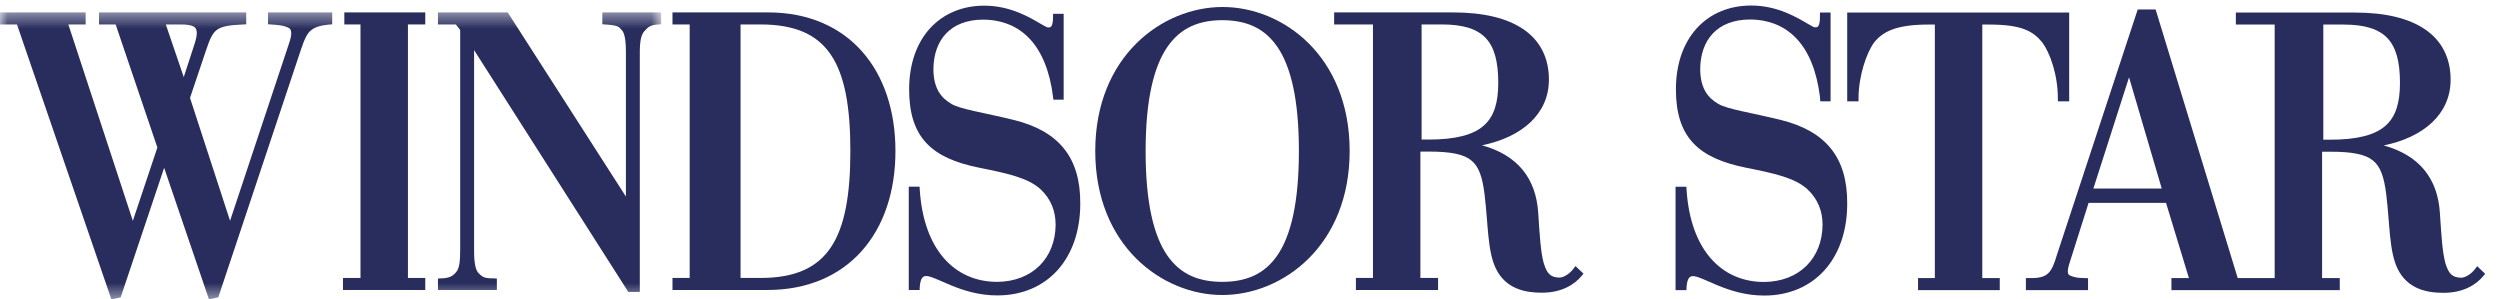 <?xml version="1.0" encoding="UTF-8" standalone="no"?>
<svg width="167px" height="20px" viewBox="0 0 167 20" version="1.1" xmlns="http://www.w3.org/2000/svg" xmlns:xlink="http://www.w3.org/1999/xlink">
    <!-- Generator: Sketch 50.2 (55047) - http://www.bohemiancoding.com/sketch -->
    <title>broadsheets/branding/windsor star/horizontal wordmark/coloured</title>
    <desc>Created with Sketch.</desc>
    <defs>
        <polygon id="path-1" points="0.025 0.412 0.025 19.558 44.163 19.558 44.163 0.412"></polygon>
    </defs>
    <g id="broadsheets/branding/windsor-star/horizontal-wordmark/coloured" stroke="none" stroke-width="1" fill="none" fill-rule="evenodd">
        <g id="WS_Horizontal_Wordmark_RGB">
            <g id="Group-3" transform="translate(111.667, 0)" fill="#292D5D">
                <path d="M7.287,8.011 C5.283,7.519 3.707,7.294 3.117,6.94 C2.426,6.544 1.915,5.91 1.907,4.615 C1.923,2.668 3.041,1.317 5.216,1.302 C7.753,1.313 9.479,3.002 9.908,6.481 L9.928,6.769 L10.616,6.769 L10.616,0.839 L9.906,0.839 L9.906,1.108 C9.909,1.455 9.855,1.652 9.802,1.732 C9.748,1.807 9.719,1.819 9.6,1.825 C9.584,1.825 9.566,1.825 9.547,1.823 C9.541,1.832 9.354,1.75 9.129,1.611 C8.427,1.201 7.096,0.369 5.314,0.369 C3.837,0.368 2.568,0.908 1.68,1.885 C0.79,2.863 0.284,4.265 0.284,5.965 C0.283,7.55 0.651,8.715 1.435,9.552 C2.218,10.388 3.383,10.878 4.93,11.195 C6.858,11.581 8.234,11.874 9.081,12.654 C9.757,13.292 10.078,14.089 10.08,15.003 C10.07,17.245 8.528,18.825 6.154,18.835 C3.356,18.828 1.25,16.725 0.994,12.655 L0.983,12.472 L0.26,12.472 L0.26,19.379 L0.987,19.379 L0.994,19.192 C1.035,18.554 1.226,18.452 1.415,18.445 C1.7,18.433 2.314,18.747 3.113,19.08 C3.92,19.408 4.946,19.743 6.178,19.743 L6.183,19.743 C7.843,19.743 9.24,19.13 10.212,18.049 C11.183,16.968 11.727,15.43 11.727,13.602 C11.745,10.527 10.304,8.758 7.287,8.011" id="Fill-1"></path>
            </g>
            <path d="M132.417,1.641 L132.937,1.641 C135.058,1.649 135.817,2.085 136.425,2.837 C136.929,3.507 137.468,4.987 137.465,6.574 L137.465,6.768 L138.222,6.768 L138.222,0.839 L123.394,0.839 L123.394,6.768 L124.15,6.768 L124.15,6.574 C124.147,5.094 124.69,3.502 125.195,2.833 C125.766,2.118 126.66,1.646 128.779,1.641 L129.248,1.641 L129.248,18.576 L128.125,18.576 L128.125,19.379 L133.584,19.379 L133.584,18.576 L132.417,18.576 L132.417,1.641" id="Fill-4" fill="#292D5D"></path>
            <path d="M155.643,9.331 L155.197,9.331 L155.197,1.641 L156.553,1.641 C157.98,1.642 158.906,1.941 159.48,2.549 C160.056,3.154 160.32,4.122 160.318,5.538 C160.317,6.875 160.036,7.8 159.344,8.406 C158.649,9.014 157.48,9.334 155.643,9.331 Z M139.837,12.595 L142.22,5.165 L144.404,12.595 L139.837,12.595 Z M165.474,17.781 L165.343,17.957 C165.102,18.285 164.684,18.559 164.394,18.551 C163.812,18.535 163.573,18.297 163.355,17.589 C163.156,16.885 163.085,15.767 162.987,14.253 C162.846,11.918 161.605,10.37 159.23,9.715 C161.887,9.175 163.698,7.628 163.701,5.332 C163.705,3.882 163.115,2.729 162.013,1.974 C160.912,1.216 159.324,0.839 157.308,0.839 L149.355,0.839 L149.355,1.641 L151.948,1.641 L151.948,18.577 L149.48,18.577 L143.995,0.632 L142.8,0.632 L137.393,17.053 C137.222,17.648 137.055,18.029 136.823,18.25 C136.593,18.468 136.277,18.575 135.708,18.577 L135.329,18.577 L135.329,19.379 L139.481,19.379 L139.481,18.583 L139.294,18.577 C138.679,18.557 138.702,18.54 138.439,18.466 C138.175,18.375 138.145,18.345 138.128,18.119 C138.128,18.016 138.153,17.87 138.208,17.688 L139.517,13.553 L144.691,13.553 L146.221,18.577 L145.051,18.577 L145.051,19.379 L156.296,19.379 L156.296,18.577 L155.116,18.577 L155.116,10.135 L155.66,10.135 C157.126,10.133 157.993,10.303 158.503,10.713 C159.015,11.118 159.257,11.813 159.402,12.995 C159.651,15.051 159.589,16.761 160.159,17.95 C160.812,19.3 162.109,19.56 163.202,19.56 L163.236,19.56 C164.547,19.562 165.419,19.015 165.895,18.427 L166.008,18.288 L165.474,17.781 Z" id="Fill-5" fill="#292D5D"></path>
            <polyline id="Fill-6" fill="#292D5D" points="23.001 1.633 24.081 1.633 24.081 18.568 22.91 18.568 22.91 19.371 28.408 19.371 28.408 18.568 27.25 18.568 27.25 1.633 28.408 1.633 28.408 0.829 23.001 0.829 23.001 1.633"></polyline>
            <g id="Group-10" transform="translate(0, 0.417)">
                <mask id="mask-2" fill="white">
                    <use xlink:href="#path-1"></use>
                </mask>
                <g id="Clip-8"></g>
                <path d="M40.235,1.206 L40.418,1.216 C41.315,1.275 41.33,1.375 41.502,1.555 C41.729,1.768 41.813,2.254 41.81,3.12 L41.81,12.712 L33.917,0.413 L29.255,0.413 L29.255,1.216 L30.447,1.216 L30.74,1.582 L30.74,16.223 C30.743,17.05 30.683,17.515 30.48,17.746 C30.29,17.983 30.059,18.178 29.435,18.178 L29.255,18.191 L29.255,18.954 L33.19,18.954 L33.19,18.188 L33.006,18.178 C32.358,18.178 32.251,18.102 32.005,17.866 C31.755,17.646 31.666,17.126 31.669,16.275 L31.669,2.93 L41.97,19.083 L42.739,19.083 L42.739,3.145 C42.736,2.323 42.829,1.878 43.063,1.646 C43.289,1.403 43.408,1.251 43.983,1.216 L44.163,1.203 L44.163,0.413 L40.235,0.413 L40.235,1.206" id="Fill-7" fill="#292D5D" mask="url(#mask-2)"></path>
                <path d="M22.012,0.412 L22.012,0.413 L17.903,0.413 L17.903,1.202 L18.084,1.216 C18.682,1.255 18.846,1.283 19.117,1.371 C19.384,1.475 19.439,1.528 19.457,1.798 C19.457,1.951 19.413,2.172 19.315,2.461 L15.368,14.332 L12.693,6.123 L13.779,2.897 C14.024,2.158 14.209,1.773 14.51,1.562 C14.812,1.345 15.319,1.252 16.26,1.216 L16.448,1.208 L16.448,0.413 L6.614,0.413 L6.614,1.216 L7.725,1.216 L10.513,9.438 L8.874,14.335 L4.565,1.216 L5.721,1.216 L5.721,0.413 L0,0.413 L0,1.216 L1.133,1.216 L7.441,19.583 L8.062,19.444 L10.965,10.794 L13.96,19.583 L14.582,19.444 L20.103,2.896 C20.346,2.172 20.525,1.783 20.823,1.57 C21.055,1.397 21.416,1.258 22.192,1.207 L22.192,0.412 L22.012,0.412 Z M11.075,1.216 L12.083,1.216 C12.495,1.215 12.784,1.268 12.935,1.356 C13.082,1.448 13.14,1.54 13.146,1.786 C13.146,1.971 13.093,2.232 12.981,2.565 L12.275,4.732 L11.075,1.216 Z" id="Fill-9" fill="#292D5D" mask="url(#mask-2)"></path>
            </g>
            <path d="M87.421,2.897 C85.8,1.283 83.68,0.467 81.672,0.467 C79.651,0.467 77.525,1.291 75.902,2.906 C74.277,4.522 73.162,6.935 73.163,10.088 C73.162,13.241 74.277,15.653 75.897,17.268 C77.519,18.883 79.638,19.706 81.646,19.707 C83.667,19.706 85.793,18.884 87.417,17.268 C89.042,15.653 90.157,13.241 90.157,10.088 C90.157,6.922 89.042,4.51 87.421,2.897 M85.334,17.047 C84.437,18.355 83.196,18.823 81.646,18.828 C80.109,18.823 78.869,18.36 77.97,17.058 C77.07,15.75 76.526,13.551 76.528,10.088 C76.527,6.65 77.076,4.453 77.978,3.138 C78.882,1.826 80.125,1.353 81.646,1.348 C83.195,1.353 84.436,1.826 85.333,3.138 C86.23,4.451 86.767,6.65 86.766,10.088 C86.767,13.538 86.23,15.737 85.334,17.047" id="Fill-11" fill="#292D5D"></path>
            <path d="M51.307,0.829 L44.922,0.829 L44.922,1.633 L46.07,1.633 L46.07,18.568 L44.922,18.568 L44.922,19.371 L51.263,19.371 C53.95,19.371 56.102,18.41 57.568,16.761 C59.037,15.113 59.816,12.792 59.816,10.088 C59.816,7.397 59.042,5.082 57.584,3.435 C56.126,1.79 53.985,0.828 51.307,0.829 M55.509,16.512 C54.588,17.885 53.128,18.564 50.8,18.568 L49.469,18.568 L49.469,1.633 L50.8,1.633 C53.128,1.638 54.589,2.303 55.509,3.667 C56.432,5.035 56.807,7.164 56.804,10.088 C56.807,12.999 56.432,15.133 55.509,16.512" id="Fill-12" fill="#292D5D"></path>
            <path d="M67.725,8.013 C65.722,7.523 64.15,7.297 63.561,6.944 C62.872,6.547 62.358,5.915 62.352,4.621 C62.368,2.676 63.483,1.326 65.657,1.311 C68.19,1.323 69.915,3.01 70.345,6.485 L70.365,6.656 L71.053,6.656 L71.053,0.923 L70.344,0.923 L70.344,1.118 C70.345,1.465 70.292,1.661 70.238,1.742 C70.184,1.815 70.156,1.827 70.037,1.833 C70.02,1.833 70.003,1.833 69.985,1.832 C69.978,1.84 69.792,1.759 69.567,1.62 C68.865,1.209 67.536,0.38 65.756,0.378 C64.279,0.377 63.012,0.919 62.123,1.895 C61.235,2.872 60.73,4.271 60.73,5.97 C60.729,7.553 61.097,8.716 61.878,9.553 C62.661,10.39 63.825,10.879 65.373,11.195 C67.297,11.581 68.671,11.873 69.52,12.652 C70.193,13.289 70.513,14.086 70.515,15 C70.506,17.238 68.965,18.817 66.594,18.828 C63.799,18.819 61.695,16.718 61.439,12.652 L61.428,12.47 L60.705,12.47 L60.705,19.37 L61.432,19.37 L61.439,19.185 C61.48,18.546 61.671,18.444 61.861,18.437 C62.144,18.426 62.757,18.74 63.556,19.071 C64.361,19.4 65.388,19.734 66.618,19.734 L66.623,19.734 C68.284,19.734 69.678,19.122 70.649,18.042 C71.621,16.96 72.162,15.427 72.162,13.599 C72.181,10.528 70.74,8.759 67.725,8.013" id="Fill-13" fill="#292D5D"></path>
            <path d="M105.241,17.773 L105.111,17.947 C104.87,18.276 104.45,18.551 104.159,18.543 C103.581,18.527 103.341,18.289 103.122,17.58 C102.922,16.876 102.852,15.758 102.755,14.245 C102.613,11.908 101.37,10.361 98.997,9.706 C101.654,9.166 103.465,7.62 103.468,5.322 C103.471,3.874 102.881,2.719 101.779,1.965 C100.678,1.207 99.09,0.83 97.074,0.83 L89.12,0.83 L89.12,1.633 L91.714,1.633 L91.714,18.568 L90.575,18.568 L90.575,19.37 L96.063,19.37 L96.063,18.568 L94.882,18.568 L94.882,10.126 L95.426,10.126 C96.892,10.124 97.759,10.294 98.269,10.705 C98.781,11.11 99.023,11.805 99.169,12.985 C99.418,15.042 99.355,16.752 99.925,17.941 C100.579,19.292 101.875,19.552 102.968,19.552 L103.004,19.552 C104.312,19.554 105.187,19.006 105.662,18.419 L105.776,18.279 L105.241,17.773 Z M95.408,9.323 L94.963,9.323 L94.963,1.633 L96.318,1.633 C97.747,1.633 98.673,1.933 99.245,2.54 C99.822,3.145 100.084,4.112 100.084,5.53 C100.083,6.867 99.802,7.792 99.108,8.398 C98.415,9.005 97.247,9.325 95.408,9.323 Z" id="Fill-14" fill="#292D5D"></path>
        </g>
    </g>
</svg>
